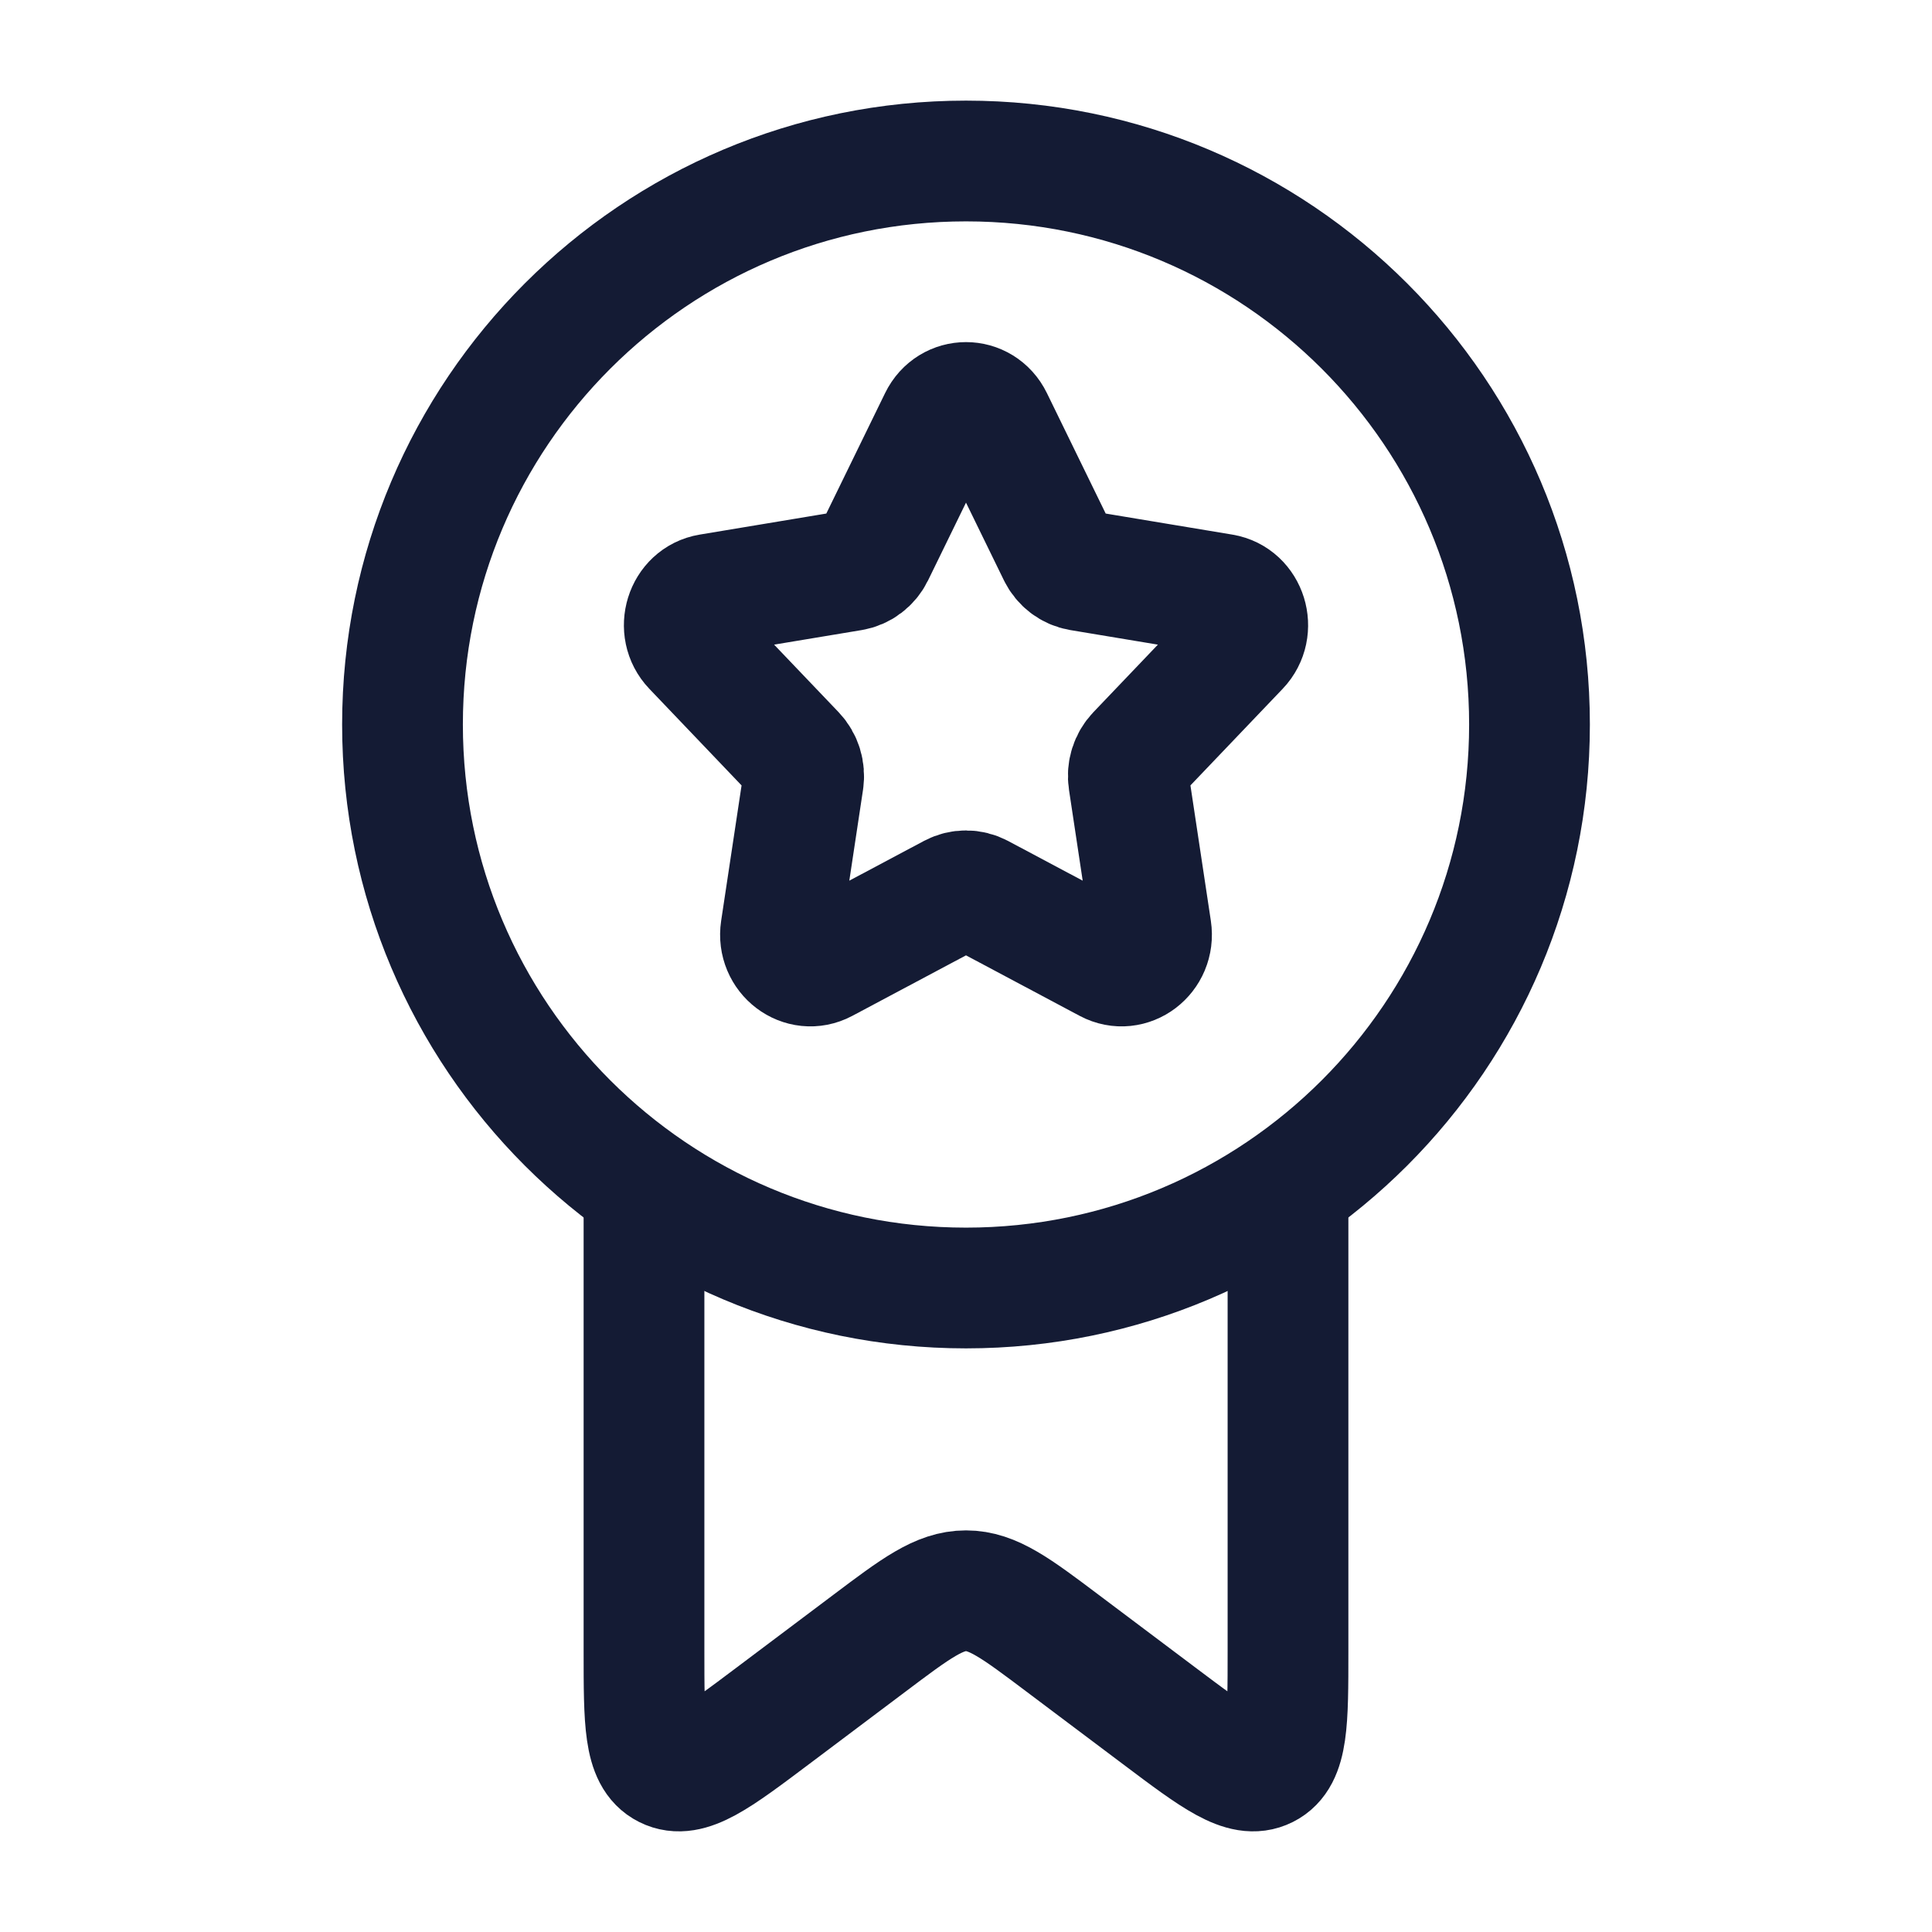 <svg width="24" height="24" viewBox="0 0 24 24" fill="none" xmlns="http://www.w3.org/2000/svg">
<path d="M19 9C19 12.866 15.866 16 12 16C8.134 16 5 12.866 5 9C5 5.134 8.134 2 12 2C15.866 2 19 5.134 19 9Z" stroke="#141B34" stroke-width="1.5" stroke-linecap="round" stroke-linejoin="round"/>
<path d="M8 15V20.513C8 21.387 8 21.825 8.276 21.963C8.553 22.102 8.902 21.84 9.6 21.315L10.8 20.413C11.378 19.978 11.667 19.761 12 19.761C12.333 19.761 12.622 19.978 13.2 20.413L14.4 21.315C15.098 21.84 15.447 22.102 15.724 21.963C16 21.825 16 21.387 16 20.513V15" stroke="#141B34" stroke-width="1.5" stroke-linecap="round" stroke-linejoin="round"/>
<path d="M11.669 5.212C11.807 4.929 12.193 4.929 12.331 5.212L13.145 6.88C13.199 6.99 13.3 7.067 13.418 7.087L15.186 7.381C15.486 7.431 15.605 7.815 15.391 8.039L14.125 9.365C14.041 9.453 14.002 9.577 14.021 9.7L14.3 11.55C14.347 11.864 14.034 12.101 13.764 11.957L12.169 11.108C12.063 11.052 11.937 11.052 11.831 11.108L10.236 11.957C9.966 12.101 9.653 11.864 9.7 11.55L9.979 9.7C9.997 9.577 9.959 9.453 9.875 9.365L8.609 8.039C8.395 7.815 8.514 7.431 8.814 7.381L10.582 7.087C10.7 7.067 10.801 6.99 10.855 6.88L11.669 5.212Z" stroke="#141B34" stroke-width="1.5" stroke-linecap="round" stroke-linejoin="round"/>
</svg>
